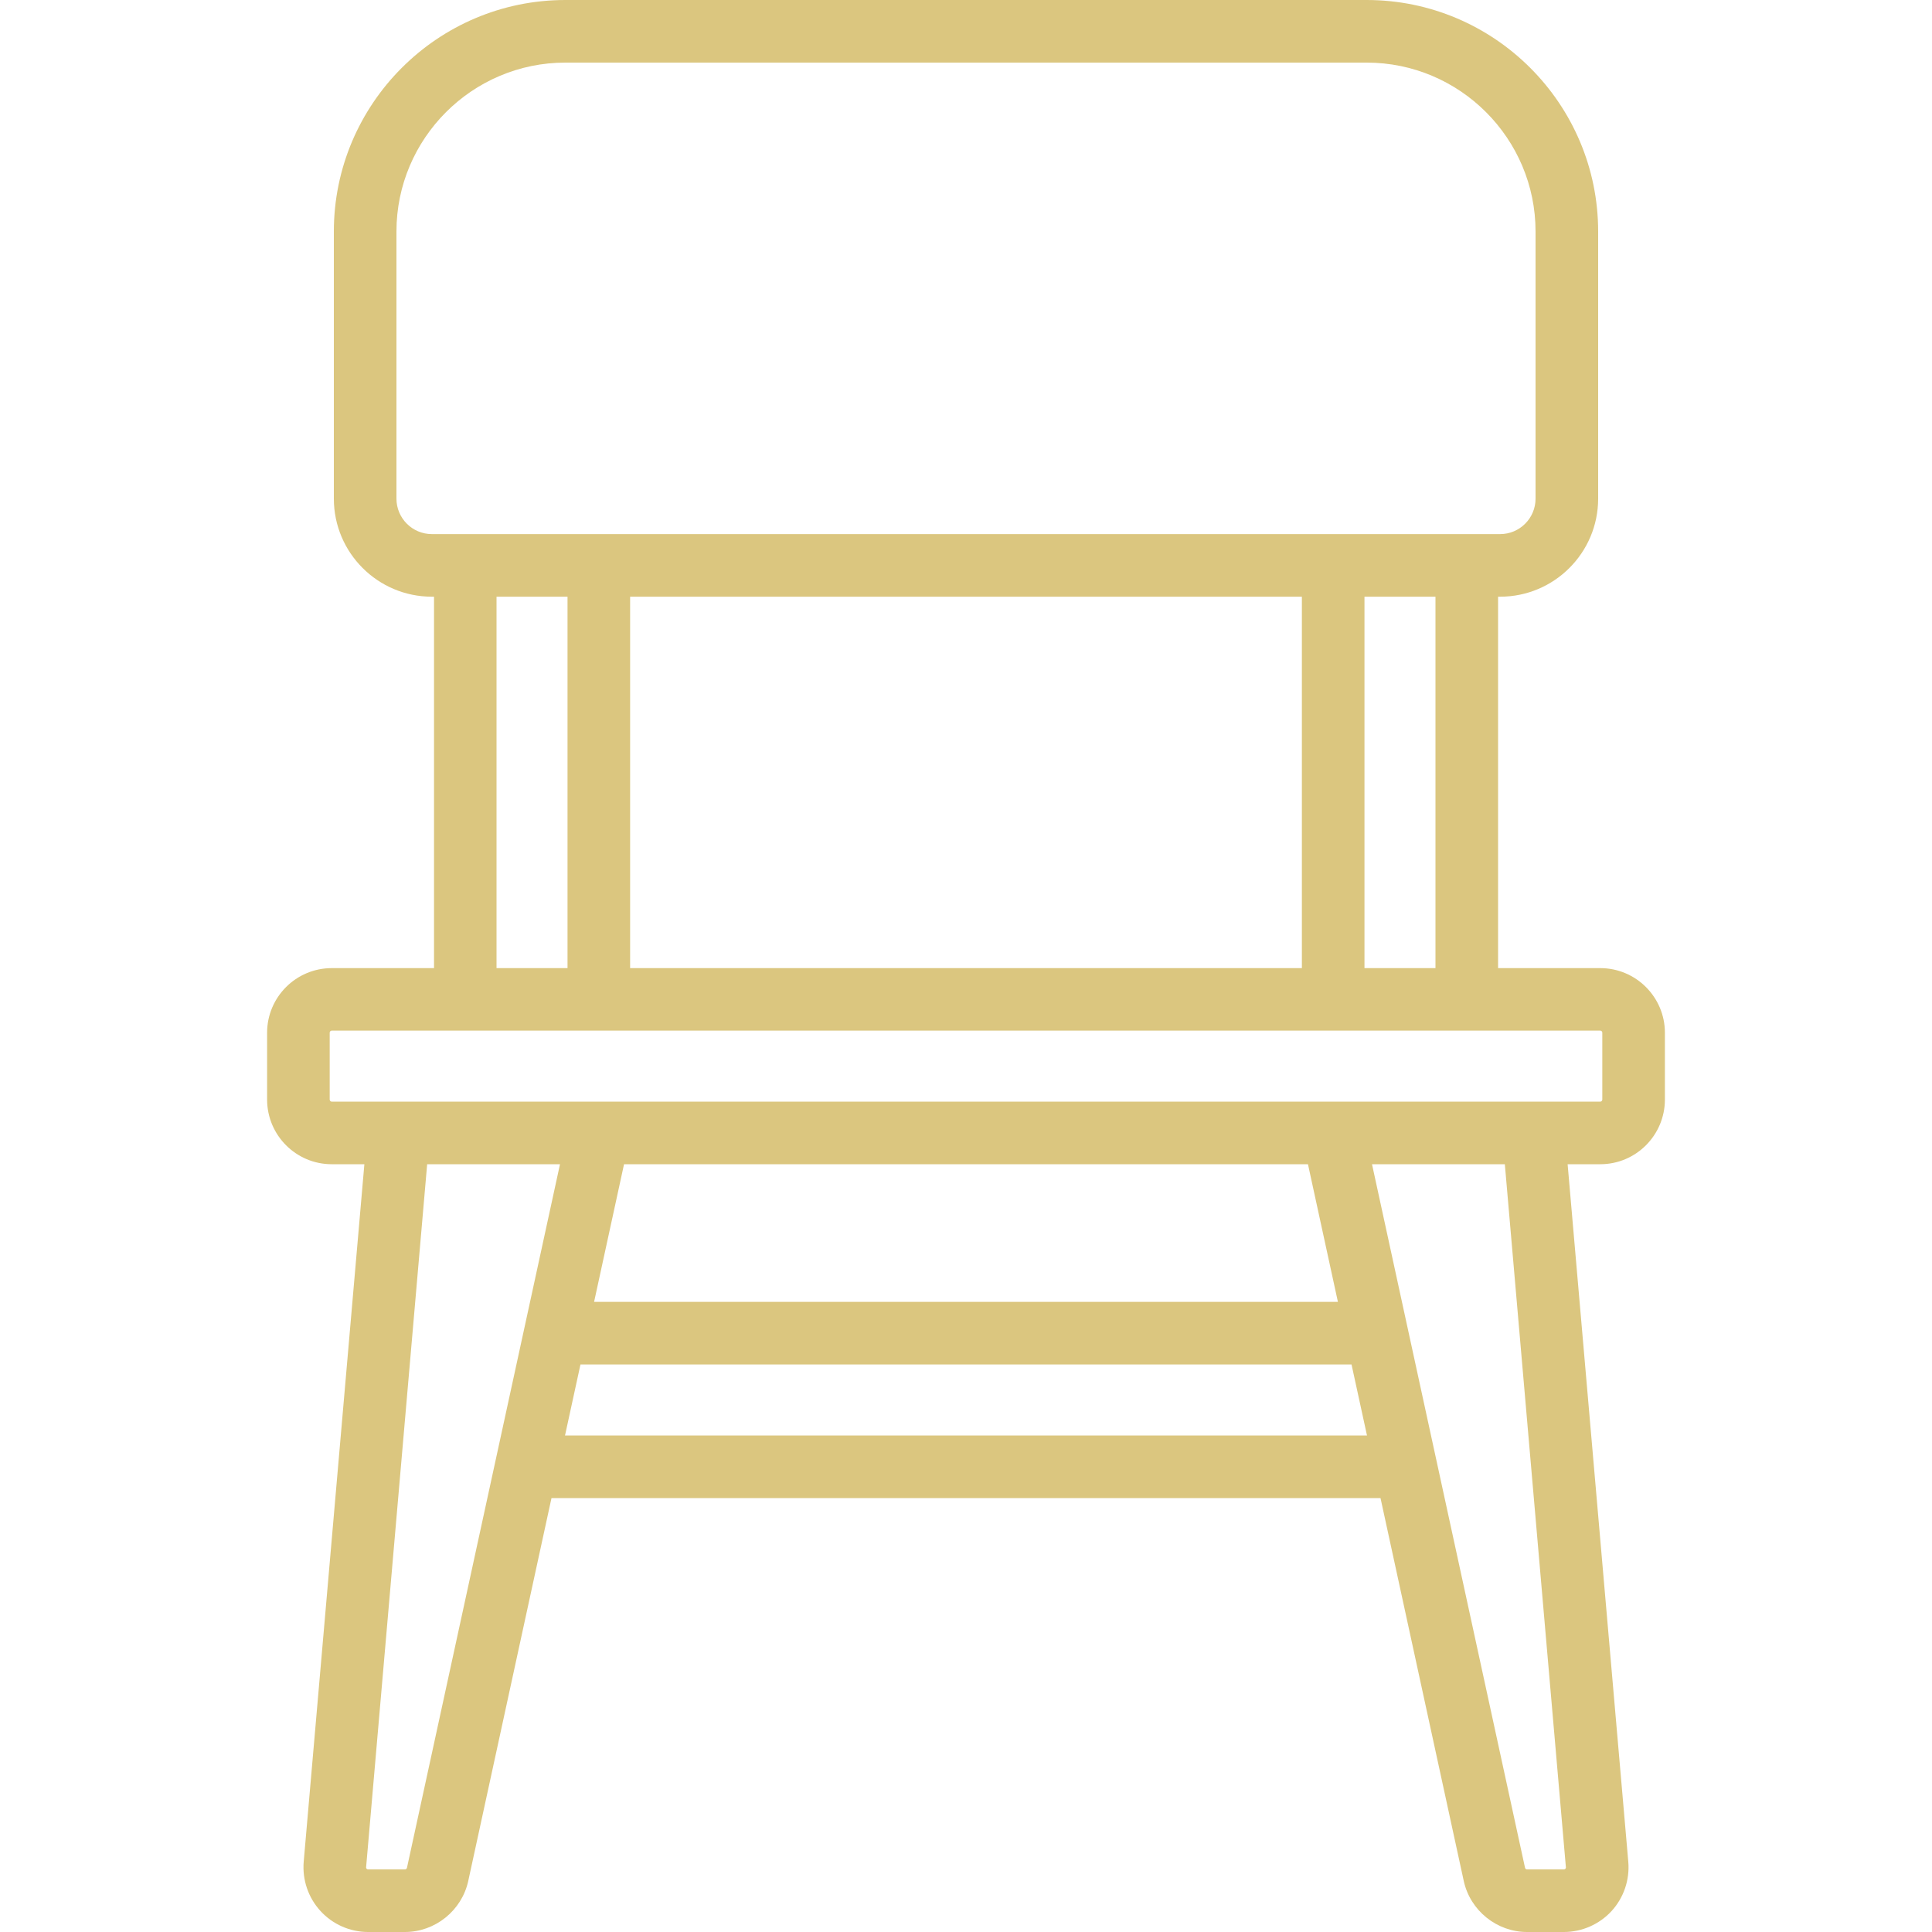 <svg width="20" height="20" viewBox="0 0 20 20" fill="none" xmlns="http://www.w3.org/2000/svg">
<g id="IMAGE">
<path id="Vector" d="M16.566 10.022H15.508V6.177H15.529C16.089 6.177 16.544 5.722 16.544 5.162V2.397C16.544 1.075 15.469 0 14.147 0H5.853C4.531 0 3.456 1.075 3.456 2.397V5.162C3.456 5.722 3.911 6.177 4.471 6.177H4.493V10.022H3.434C3.065 10.022 2.765 10.322 2.765 10.691V11.382C2.765 11.752 3.065 12.052 3.434 12.052H3.772L3.144 19.272C3.128 19.459 3.191 19.645 3.318 19.783C3.444 19.921 3.624 20 3.811 20H4.192C4.505 20 4.78 19.778 4.847 19.473L5.709 15.508H14.291L15.153 19.473C15.22 19.778 15.495 20 15.808 20H16.189C16.376 20 16.556 19.921 16.683 19.783C16.809 19.645 16.872 19.459 16.856 19.273L16.228 12.052H16.566C16.935 12.052 17.235 11.752 17.235 11.382V10.691C17.235 10.322 16.935 10.022 16.566 10.022ZM14.86 10.022H14.125V6.177H14.86V10.022ZM6.523 10.022V6.177H13.477V10.022H6.523ZM4.104 5.162V2.397C4.104 1.433 4.889 0.648 5.853 0.648H14.147C15.112 0.648 15.896 1.433 15.896 2.397V5.162C15.896 5.364 15.732 5.529 15.529 5.529H4.471C4.268 5.529 4.104 5.364 4.104 5.162ZM5.14 6.177H5.875V10.022H5.14V6.177ZM4.213 19.335C4.211 19.345 4.202 19.352 4.192 19.352H3.811C3.808 19.352 3.802 19.352 3.795 19.345C3.789 19.338 3.789 19.331 3.79 19.329L4.422 12.052H5.797L4.213 19.335ZM13.54 12.052L13.85 13.477H6.15L6.46 12.052H13.54ZM5.849 14.86L6.009 14.125H13.991L14.151 14.86H5.849ZM16.21 19.329C16.211 19.331 16.211 19.338 16.205 19.345C16.198 19.352 16.192 19.352 16.189 19.352H15.808C15.797 19.352 15.789 19.345 15.787 19.335L14.203 12.052H15.578L16.21 19.329ZM16.587 11.382C16.587 11.394 16.578 11.404 16.566 11.404H3.434C3.422 11.404 3.413 11.394 3.413 11.382V10.691C3.413 10.679 3.422 10.669 3.434 10.669H16.566C16.578 10.669 16.587 10.679 16.587 10.691V11.382Z" fill="#DBC67F"/>
</g>
</svg>
